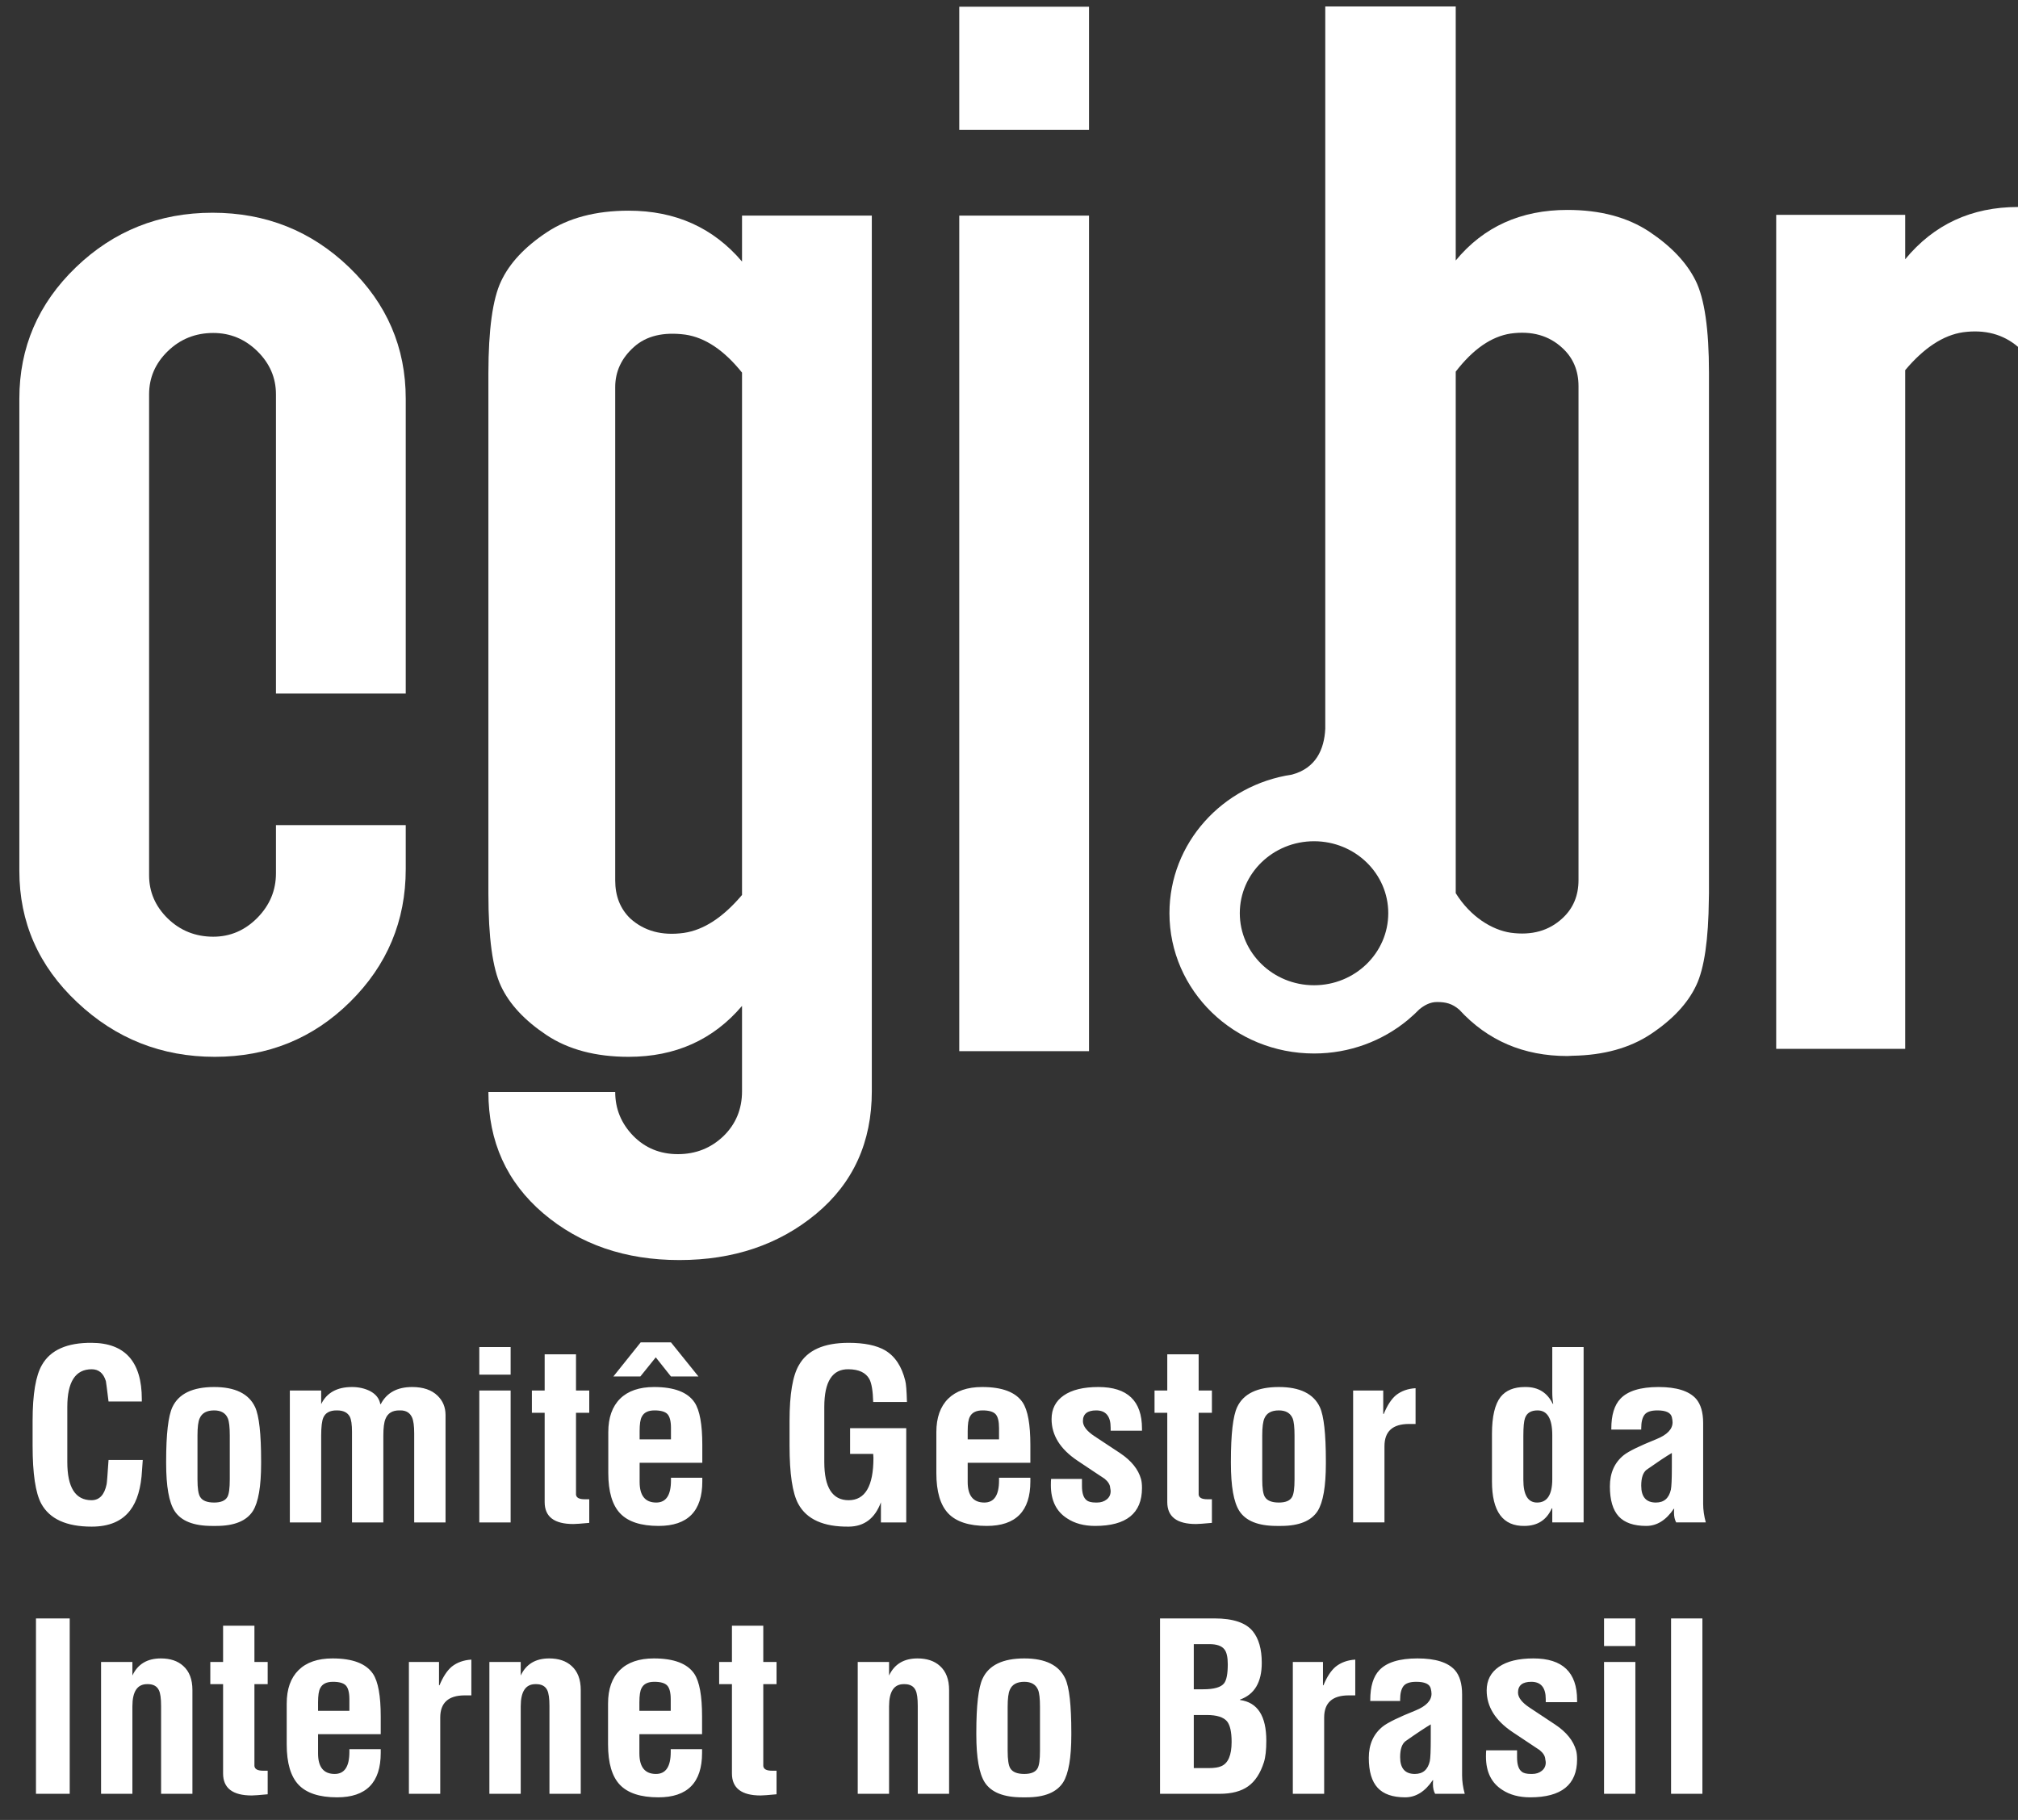 <?xml version="1.0" standalone="no"?><!-- Generator: Adobe Fireworks CS6, Export SVG Extension by Aaron Beall (http://fireworks.abeall.com) . Version: 0.6.1  --><!DOCTYPE svg PUBLIC "-//W3C//DTD SVG 1.1//EN" "http://www.w3.org/Graphics/SVG/1.1/DTD/svg11.dtd"><svg id="Untitled-Page%201" viewBox="0 0 51 46" style="background-color:#ffffff00" version="1.1"	xmlns="http://www.w3.org/2000/svg" xmlns:xlink="http://www.w3.org/1999/xlink" xml:space="preserve"	x="0px" y="0px" width="51px" height="46px"><rect x="0" y="0" width="51" height="46" fill="#333333" stroke="none"/>	<g id="Layer%201">		<g>			<path d="M 35.085 23.081 C 35.085 24.087 34.245 24.903 33.209 24.903 C 32.173 24.903 31.333 24.087 31.333 23.081 C 31.333 22.077 32.173 21.263 33.209 21.263 C 34.245 21.263 35.085 22.077 35.085 23.081 ZM 41.684 5.857 C 41.131 5.49 40.441 5.306 39.613 5.306 C 38.434 5.306 37.493 5.732 36.79 6.584 L 36.79 0.163 L 33.493 0.163 L 33.493 18.42 C 33.467 18.946 33.253 19.418 32.65 19.579 C 30.897 19.84 29.555 21.308 29.555 23.081 C 29.555 25.04 31.19 26.628 33.21 26.628 C 34.113 26.628 34.939 26.309 35.577 25.782 L 35.609 25.754 C 35.7 25.677 35.787 25.597 35.87 25.512 C 35.996 25.409 36.142 25.327 36.315 25.327 C 36.537 25.327 36.698 25.364 36.88 25.521 C 37.595 26.301 38.505 26.692 39.613 26.692 L 39.744 26.685 C 40.528 26.672 41.188 26.49 41.719 26.138 C 42.272 25.77 42.655 25.36 42.869 24.904 C 43.073 24.474 43.177 23.744 43.187 22.723 L 43.19 22.576 L 43.19 9.421 C 43.19 8.319 43.077 7.54 42.85 7.088 C 42.624 6.635 42.235 6.225 41.684 5.857 ZM 39.893 21.026 L 39.893 22.245 C 39.893 22.639 39.758 22.959 39.491 23.206 C 39.149 23.526 38.712 23.649 38.177 23.575 C 37.708 23.504 37.163 23.175 36.79 22.575 L 36.79 9.393 C 37.228 8.825 37.69 8.506 38.177 8.431 C 38.712 8.357 39.149 8.48 39.491 8.801 C 39.758 9.048 39.893 9.368 39.893 9.761 L 39.893 21.026 ZM 48.149 6.553 L 48.149 5.43 L 44.889 5.43 L 44.889 26.51 L 48.149 26.51 L 48.149 9.356 C 48.624 8.792 49.111 8.471 49.612 8.398 C 50.161 8.324 50.625 8.447 51 8.767 L 51 5.232 C 49.825 5.232 48.874 5.673 48.149 6.553 Z" fill="#ffffff"/>			<path d="M 10.254 21.966 C 10.254 23.278 9.785 24.397 8.848 25.323 C 7.911 26.25 6.77 26.712 5.429 26.712 C 4.086 26.712 2.926 26.254 1.952 25.335 C 0.975 24.418 0.489 23.31 0.489 22.013 L 0.489 10.078 C 0.489 8.78 0.966 7.673 1.919 6.755 C 2.872 5.838 4.024 5.377 5.371 5.377 C 6.719 5.377 7.87 5.838 8.823 6.755 C 9.776 7.673 10.254 8.78 10.254 10.078 L 10.254 17.531 L 6.974 17.531 L 6.974 9.965 C 6.974 9.547 6.816 9.183 6.503 8.876 C 6.189 8.569 5.818 8.416 5.39 8.416 C 4.938 8.416 4.554 8.571 4.239 8.878 C 3.925 9.183 3.768 9.548 3.768 9.966 L 3.768 22.124 C 3.768 22.544 3.925 22.907 4.239 23.215 C 4.554 23.521 4.938 23.676 5.39 23.676 C 5.818 23.676 6.189 23.517 6.503 23.2 C 6.816 22.882 6.974 22.508 6.974 22.074 L 6.974 20.855 L 10.254 20.855 L 10.254 21.966 L 10.254 21.966 Z" fill="#ffffff"/>			<path d="M 18.745 6.617 L 18.753 6.613 L 18.753 6.614 L 18.745 6.617 ZM 18.753 22.621 C 18.275 23.187 17.785 23.507 17.283 23.58 C 16.729 23.657 16.277 23.532 15.925 23.212 C 15.673 22.965 15.548 22.647 15.548 22.253 L 15.548 11.003 L 15.548 9.786 C 15.548 9.393 15.704 9.055 16.019 8.772 C 16.333 8.489 16.766 8.385 17.321 8.458 C 17.822 8.532 18.3 8.853 18.753 9.418 L 18.753 22.621 L 18.753 22.621 ZM 18.753 5.45 L 18.753 6.611 C 18.024 5.753 17.068 5.325 15.887 5.325 C 15.059 5.325 14.366 5.507 13.813 5.875 C 13.26 6.243 12.877 6.653 12.664 7.108 C 12.45 7.558 12.345 8.332 12.343 9.425 L 12.343 9.425 L 12.343 22.593 C 12.343 23.696 12.448 24.476 12.663 24.929 C 12.877 25.384 13.26 25.794 13.812 26.162 C 14.366 26.53 15.058 26.712 15.887 26.712 C 17.067 26.712 18.024 26.283 18.753 25.425 L 18.753 27.582 C 18.753 28.035 18.595 28.414 18.282 28.718 C 17.967 29.019 17.584 29.172 17.132 29.172 C 16.679 29.172 16.302 29.015 16 28.706 C 15.698 28.393 15.548 28.025 15.548 27.601 L 12.343 27.601 C 12.343 28.857 12.805 29.878 13.73 30.668 C 14.655 31.454 15.801 31.849 17.168 31.849 C 18.536 31.849 19.69 31.458 20.628 30.679 C 21.564 29.899 22.033 28.867 22.033 27.582 L 22.033 5.45 L 18.753 5.45 L 18.753 5.45 Z" fill="#ffffff"/>			<path d="M 27.522 26.569 L 24.243 26.569 L 24.243 5.45 L 27.522 5.45 L 27.522 26.569 ZM 27.522 3.281 L 24.243 3.281 L 24.243 0.17 L 27.522 0.17 L 27.522 3.281 Z" fill="#ffffff"/>			<path d="M 2.743 36.902 L 3.608 36.902 C 3.604 36.957 3.598 37.042 3.59 37.156 C 3.566 37.606 3.466 37.945 3.291 38.173 C 3.084 38.448 2.76 38.587 2.317 38.587 C 1.679 38.587 1.255 38.394 1.043 38.007 C 0.897 37.736 0.824 37.247 0.824 36.541 L 0.824 35.909 C 0.824 35.24 0.903 34.769 1.062 34.497 C 1.277 34.122 1.695 33.936 2.317 33.941 C 3.161 33.945 3.584 34.42 3.584 35.365 L 3.584 35.424 L 2.743 35.424 C 2.702 35.094 2.68 34.922 2.676 34.91 C 2.615 34.709 2.495 34.609 2.317 34.609 C 1.907 34.609 1.701 34.926 1.701 35.56 L 1.701 36.955 C 1.701 37.597 1.905 37.919 2.313 37.919 C 2.511 37.919 2.639 37.785 2.694 37.517 C 2.702 37.481 2.719 37.276 2.743 36.902 ZM 4.991 36.282 L 4.991 37.393 C 4.991 37.618 5.013 37.765 5.058 37.836 C 5.115 37.931 5.233 37.978 5.412 37.978 C 5.582 37.978 5.694 37.931 5.747 37.836 C 5.787 37.765 5.807 37.618 5.807 37.393 L 5.807 36.282 C 5.807 36.073 5.791 35.929 5.758 35.85 C 5.702 35.716 5.586 35.649 5.412 35.649 C 5.224 35.649 5.103 35.716 5.046 35.85 C 5.009 35.929 4.991 36.073 4.991 36.282 L 4.991 36.282 ZM 5.357 38.569 C 4.89 38.569 4.575 38.443 4.412 38.191 C 4.27 37.97 4.199 37.568 4.199 36.985 L 4.199 36.931 C 4.199 36.246 4.252 35.791 4.357 35.566 C 4.516 35.228 4.867 35.058 5.412 35.058 C 5.944 35.058 6.289 35.228 6.447 35.566 C 6.549 35.787 6.599 36.242 6.599 36.931 L 6.599 36.991 C 6.599 37.57 6.53 37.97 6.392 38.191 C 6.23 38.443 5.921 38.569 5.466 38.569 L 5.357 38.569 ZM 8.117 35.147 L 8.117 35.49 L 8.117 35.49 C 8.258 35.202 8.518 35.058 8.896 35.058 L 8.896 35.058 C 9.062 35.058 9.214 35.092 9.348 35.158 C 9.499 35.237 9.586 35.348 9.611 35.49 L 9.623 35.49 C 9.774 35.202 10.038 35.058 10.417 35.058 C 10.694 35.058 10.908 35.131 11.058 35.277 C 11.193 35.407 11.26 35.571 11.26 35.767 L 11.26 38.481 L 10.468 38.481 L 10.468 36.228 C 10.468 36.043 10.45 35.909 10.413 35.826 C 10.36 35.709 10.263 35.649 10.121 35.649 L 10.09 35.649 C 9.915 35.649 9.8 35.72 9.743 35.862 C 9.706 35.948 9.688 36.09 9.688 36.287 L 9.688 38.481 L 8.896 38.481 L 8.896 36.187 C 8.896 36.01 8.878 35.883 8.841 35.809 C 8.784 35.702 8.677 35.649 8.518 35.649 L 8.506 35.649 C 8.336 35.649 8.224 35.71 8.171 35.832 C 8.135 35.915 8.117 36.067 8.117 36.287 L 8.117 38.481 L 7.325 38.481 L 7.325 35.147 L 8.117 35.147 L 8.117 35.147 ZM 12.905 38.481 L 12.113 38.481 L 12.113 35.147 L 12.905 35.147 L 12.905 38.481 ZM 12.905 34.745 L 12.113 34.745 L 12.113 34.047 L 12.905 34.047 L 12.905 34.745 ZM 14.892 37.895 L 14.892 38.492 C 14.681 38.512 14.546 38.521 14.49 38.521 C 14.006 38.521 13.765 38.337 13.765 37.966 L 13.765 35.709 L 13.442 35.709 L 13.442 35.147 L 13.765 35.147 L 13.765 34.231 L 14.557 34.231 L 14.557 35.147 L 14.892 35.147 L 14.892 35.709 L 14.557 35.709 L 14.557 37.777 C 14.565 37.856 14.638 37.895 14.776 37.895 C 14.833 37.895 14.871 37.895 14.892 37.895 L 14.892 37.895 ZM 15.373 36.199 C 15.373 35.832 15.473 35.551 15.672 35.353 C 15.87 35.157 16.157 35.058 16.53 35.058 C 17.038 35.058 17.379 35.188 17.554 35.449 C 17.684 35.645 17.749 36.003 17.749 36.524 L 17.749 36.973 L 16.165 36.973 L 16.165 37.458 C 16.165 37.804 16.305 37.978 16.585 37.978 C 16.833 37.978 16.957 37.793 16.957 37.422 L 16.957 37.351 L 17.749 37.351 L 17.749 37.446 C 17.749 38.195 17.381 38.569 16.646 38.569 C 16.197 38.569 15.874 38.463 15.674 38.253 C 15.474 38.043 15.373 37.702 15.373 37.233 L 15.373 36.199 L 15.373 36.199 ZM 16.165 36.382 L 16.957 36.382 L 16.957 36.092 C 16.957 35.923 16.927 35.807 16.869 35.743 C 16.81 35.681 16.701 35.649 16.543 35.649 C 16.38 35.649 16.273 35.702 16.22 35.809 C 16.183 35.876 16.165 35.995 16.165 36.169 L 16.165 36.382 ZM 16.192 33.929 L 16.957 33.929 L 17.652 34.792 L 16.957 34.792 L 16.573 34.308 L 16.183 34.792 L 15.501 34.792 L 16.192 33.929 L 16.192 33.929 ZM 19.954 36.541 L 19.954 35.909 C 19.954 35.24 20.033 34.77 20.192 34.502 C 20.403 34.128 20.821 33.941 21.447 33.941 C 21.841 33.941 22.148 34.004 22.367 34.13 C 22.619 34.279 22.789 34.536 22.878 34.898 C 22.899 34.973 22.913 35.152 22.921 35.436 L 22.068 35.436 C 22.06 35.157 22.028 34.963 21.971 34.857 C 21.881 34.695 21.707 34.612 21.447 34.609 C 21.037 34.601 20.832 34.918 20.832 35.56 L 20.832 36.955 C 20.832 37.597 21.037 37.919 21.447 37.919 C 21.865 37.919 22.074 37.562 22.074 36.849 L 22.068 36.749 L 21.484 36.749 L 21.484 36.099 L 22.903 36.099 L 22.903 38.481 L 22.263 38.481 L 22.263 37.972 L 22.263 37.972 C 22.112 38.378 21.843 38.582 21.455 38.587 C 20.813 38.595 20.387 38.403 20.175 38.013 C 20.027 37.741 19.954 37.251 19.954 36.541 L 19.954 36.541 ZM 23.664 36.199 C 23.664 35.832 23.764 35.551 23.963 35.353 C 24.162 35.157 24.448 35.058 24.822 35.058 C 25.33 35.058 25.671 35.188 25.846 35.449 C 25.976 35.645 26.04 36.003 26.04 36.524 L 26.04 36.973 L 24.456 36.973 L 24.456 37.458 C 24.456 37.804 24.597 37.978 24.877 37.978 C 25.124 37.978 25.248 37.793 25.248 37.422 L 25.248 37.351 L 26.04 37.351 L 26.04 37.446 C 26.04 38.195 25.673 38.569 24.938 38.569 C 24.489 38.569 24.165 38.463 23.965 38.253 C 23.765 38.043 23.664 37.702 23.664 37.233 L 23.664 36.199 L 23.664 36.199 ZM 24.456 36.382 L 25.248 36.382 L 25.248 36.092 C 25.248 35.923 25.219 35.807 25.16 35.743 C 25.101 35.681 24.992 35.649 24.834 35.649 C 24.672 35.649 24.564 35.702 24.511 35.809 C 24.474 35.876 24.456 35.995 24.456 36.169 L 24.456 36.382 L 24.456 36.382 ZM 26.564 37.381 L 27.344 37.381 C 27.344 37.468 27.344 37.527 27.344 37.558 C 27.344 37.739 27.383 37.86 27.461 37.919 C 27.505 37.958 27.584 37.978 27.695 37.978 L 27.725 37.978 C 27.823 37.978 27.905 37.951 27.971 37.898 C 28.037 37.845 28.069 37.775 28.069 37.688 C 28.069 37.672 28.065 37.645 28.057 37.606 C 28.053 37.527 28.006 37.45 27.916 37.376 C 27.831 37.32 27.747 37.264 27.665 37.21 L 27.231 36.92 C 26.795 36.628 26.576 36.278 26.576 35.868 C 26.576 35.612 26.679 35.412 26.884 35.271 C 27.089 35.129 27.381 35.058 27.759 35.058 C 28.494 35.058 28.861 35.408 28.861 36.11 L 28.861 36.163 L 28.069 36.163 L 28.069 36.087 C 28.069 35.795 27.947 35.649 27.703 35.649 C 27.48 35.649 27.368 35.74 27.368 35.92 C 27.368 36.048 27.468 36.175 27.666 36.305 L 28.309 36.73 C 28.592 36.92 28.768 37.138 28.837 37.386 C 28.853 37.446 28.861 37.521 28.861 37.611 C 28.861 38.25 28.466 38.569 27.676 38.569 C 27.397 38.569 27.161 38.506 26.971 38.38 C 26.696 38.206 26.558 37.926 26.558 37.54 C 26.558 37.47 26.56 37.417 26.564 37.381 L 26.564 37.381 ZM 30.628 37.895 L 30.628 38.492 C 30.416 38.512 30.283 38.521 30.226 38.521 C 29.742 38.521 29.5 38.337 29.5 37.966 L 29.5 35.709 L 29.178 35.709 L 29.178 35.147 L 29.5 35.147 L 29.5 34.231 L 30.293 34.231 L 30.293 35.147 L 30.628 35.147 L 30.628 35.709 L 30.293 35.709 L 30.293 37.777 C 30.301 37.856 30.374 37.895 30.512 37.895 C 30.569 37.895 30.607 37.895 30.628 37.895 L 30.628 37.895 ZM 31.9 36.282 L 31.9 37.393 C 31.9 37.618 31.922 37.765 31.967 37.836 C 32.024 37.931 32.142 37.978 32.32 37.978 C 32.491 37.978 32.603 37.931 32.655 37.836 C 32.696 37.765 32.716 37.618 32.716 37.393 L 32.716 36.282 C 32.716 36.073 32.7 35.929 32.668 35.85 C 32.611 35.716 32.495 35.649 32.32 35.649 C 32.133 35.649 32.011 35.716 31.955 35.85 C 31.919 35.929 31.9 36.073 31.9 36.282 L 31.9 36.282 ZM 32.266 38.569 C 31.799 38.569 31.484 38.443 31.321 38.191 C 31.179 37.97 31.108 37.568 31.108 36.985 L 31.108 36.931 C 31.108 36.246 31.161 35.791 31.266 35.566 C 31.425 35.228 31.776 35.058 32.32 35.058 C 32.852 35.058 33.197 35.228 33.356 35.566 C 33.458 35.787 33.508 36.242 33.508 36.931 L 33.508 36.991 C 33.508 37.57 33.439 37.97 33.301 38.191 C 33.139 38.443 32.83 38.569 32.375 38.569 L 32.266 38.569 L 32.266 38.569 ZM 34.958 35.147 L 34.958 35.738 L 34.971 35.738 C 35.06 35.521 35.163 35.363 35.281 35.264 C 35.415 35.158 35.58 35.099 35.775 35.088 L 35.775 35.992 C 35.738 35.992 35.683 35.992 35.61 35.992 C 35.196 35.992 34.989 36.179 34.989 36.554 L 34.989 38.48 L 34.197 38.48 L 34.197 35.147 L 34.958 35.147 L 34.958 35.147 ZM 39.23 37.386 L 39.23 36.276 C 39.23 35.858 39.106 35.649 38.858 35.649 C 38.691 35.649 38.586 35.714 38.541 35.844 C 38.513 35.919 38.499 36.069 38.499 36.293 L 38.499 37.404 C 38.499 37.786 38.615 37.978 38.846 37.978 C 39.102 37.978 39.23 37.781 39.23 37.386 ZM 39.23 38.48 L 39.23 38.126 L 39.217 38.126 C 39.087 38.417 38.861 38.565 38.535 38.569 C 37.983 38.581 37.706 38.206 37.706 37.446 L 37.706 36.241 C 37.706 35.803 37.78 35.491 37.926 35.306 C 38.06 35.141 38.263 35.058 38.535 35.058 L 38.56 35.058 C 38.877 35.058 39.104 35.2 39.242 35.483 L 39.254 35.483 C 39.238 35.393 39.23 35.295 39.23 35.188 L 39.23 34.047 L 40.022 34.047 L 40.022 38.48 L 39.23 38.48 L 39.23 38.48 ZM 43.11 38.48 L 42.361 38.48 C 42.325 38.413 42.306 38.331 42.306 38.232 C 42.306 38.189 42.308 38.157 42.312 38.137 L 42.3 38.137 C 42.105 38.425 41.873 38.569 41.606 38.569 C 41.289 38.569 41.056 38.488 40.908 38.327 C 40.76 38.165 40.686 37.913 40.686 37.57 C 40.686 37.231 40.803 36.967 41.039 36.778 C 41.165 36.679 41.439 36.546 41.861 36.376 C 42.133 36.266 42.27 36.124 42.27 35.951 C 42.27 35.911 42.263 35.868 42.252 35.82 C 42.224 35.706 42.102 35.649 41.886 35.649 C 41.725 35.649 41.618 35.686 41.562 35.758 C 41.506 35.831 41.478 35.944 41.478 36.099 L 41.478 36.134 L 40.722 36.134 L 40.722 36.11 C 40.722 35.767 40.799 35.515 40.953 35.353 C 41.139 35.157 41.46 35.058 41.916 35.058 C 42.368 35.058 42.684 35.157 42.861 35.353 C 42.982 35.491 43.043 35.697 43.043 35.968 L 43.043 38.013 C 43.043 38.163 43.066 38.319 43.11 38.481 L 43.11 38.48 ZM 42.252 37.086 L 42.252 36.725 C 42.105 36.811 41.892 36.953 41.612 37.15 C 41.522 37.222 41.478 37.355 41.478 37.552 C 41.478 37.836 41.601 37.978 41.849 37.978 C 42.052 37.978 42.178 37.87 42.227 37.653 C 42.243 37.578 42.252 37.389 42.252 37.086 ZM 1.762 45.34 L 0.909 45.34 L 0.909 40.907 L 1.762 40.907 L 1.762 45.34 ZM 3.346 42.007 L 3.346 42.35 L 3.346 42.35 C 3.481 42.062 3.721 41.918 4.065 41.918 C 4.303 41.918 4.491 41.981 4.63 42.107 C 4.785 42.245 4.863 42.448 4.863 42.716 L 4.863 45.34 L 4.071 45.34 L 4.071 43.118 C 4.071 42.929 4.053 42.796 4.016 42.722 C 3.968 42.62 3.874 42.568 3.736 42.568 L 3.718 42.568 C 3.47 42.568 3.346 42.755 3.346 43.129 L 3.346 45.34 L 2.554 45.34 L 2.554 42.007 L 3.346 42.007 ZM 6.765 44.756 L 6.765 45.352 C 6.554 45.372 6.419 45.382 6.363 45.382 C 5.879 45.382 5.638 45.196 5.638 44.826 L 5.638 42.568 L 5.315 42.568 L 5.315 42.007 L 5.638 42.007 L 5.638 41.091 L 6.43 41.091 L 6.43 42.007 L 6.765 42.007 L 6.765 42.568 L 6.43 42.568 L 6.43 44.637 C 6.438 44.716 6.511 44.756 6.649 44.756 C 6.706 44.756 6.745 44.756 6.765 44.756 L 6.765 44.756 ZM 7.246 43.059 C 7.246 42.692 7.346 42.411 7.545 42.214 C 7.744 42.017 8.03 41.918 8.404 41.918 C 8.911 41.918 9.252 42.048 9.427 42.308 C 9.557 42.505 9.622 42.864 9.622 43.384 L 9.622 43.833 L 8.038 43.833 L 8.038 44.318 C 8.038 44.665 8.178 44.838 8.459 44.838 C 8.706 44.838 8.83 44.653 8.83 44.282 L 8.83 44.212 L 9.622 44.212 L 9.622 44.306 C 9.622 45.055 9.255 45.429 8.52 45.429 C 8.071 45.429 7.747 45.323 7.547 45.113 C 7.347 44.903 7.246 44.562 7.246 44.093 L 7.246 43.059 L 7.246 43.059 ZM 8.038 43.242 L 8.83 43.242 L 8.83 42.953 C 8.83 42.782 8.8 42.667 8.742 42.604 C 8.683 42.54 8.574 42.509 8.416 42.509 C 8.253 42.509 8.146 42.562 8.093 42.669 C 8.056 42.736 8.038 42.856 8.038 43.029 L 8.038 43.242 ZM 11.095 42.007 L 11.095 42.597 L 11.107 42.597 C 11.197 42.381 11.301 42.223 11.418 42.125 C 11.552 42.019 11.717 41.96 11.912 41.948 L 11.912 42.852 C 11.875 42.852 11.821 42.852 11.747 42.852 C 11.333 42.852 11.126 43.039 11.126 43.413 L 11.126 45.34 L 10.334 45.34 L 10.334 42.007 L 11.095 42.007 ZM 13.16 42.007 L 13.16 42.35 L 13.16 42.35 C 13.296 42.062 13.535 41.918 13.879 41.918 C 14.117 41.918 14.305 41.981 14.444 42.107 C 14.599 42.245 14.677 42.448 14.677 42.716 L 14.677 45.34 L 13.886 45.34 L 13.886 43.118 C 13.886 42.929 13.867 42.796 13.831 42.722 C 13.782 42.62 13.689 42.568 13.55 42.568 L 13.532 42.568 C 13.284 42.568 13.16 42.755 13.16 43.129 L 13.16 45.34 L 12.368 45.34 L 12.368 42.007 L 13.16 42.007 ZM 15.367 43.059 C 15.367 42.692 15.466 42.411 15.665 42.214 C 15.864 42.017 16.151 41.918 16.524 41.918 C 17.032 41.918 17.373 42.048 17.548 42.308 C 17.678 42.505 17.743 42.864 17.743 43.384 L 17.743 43.833 L 16.159 43.833 L 16.159 44.318 C 16.159 44.665 16.299 44.838 16.579 44.838 C 16.827 44.838 16.951 44.653 16.951 44.282 L 16.951 44.212 L 17.743 44.212 L 17.743 44.306 C 17.743 45.055 17.375 45.429 16.64 45.429 C 16.191 45.429 15.868 45.323 15.667 45.113 C 15.467 44.903 15.367 44.562 15.367 44.093 L 15.367 43.059 L 15.367 43.059 ZM 16.159 43.242 L 16.951 43.242 L 16.951 42.953 C 16.951 42.782 16.921 42.667 16.863 42.604 C 16.803 42.54 16.695 42.509 16.536 42.509 C 16.374 42.509 16.267 42.562 16.214 42.669 C 16.177 42.736 16.159 42.856 16.159 43.029 L 16.159 43.242 ZM 19.625 44.756 L 19.625 45.352 C 19.414 45.372 19.28 45.382 19.223 45.382 C 18.74 45.382 18.498 45.196 18.498 44.826 L 18.498 42.568 L 18.175 42.568 L 18.175 42.007 L 18.498 42.007 L 18.498 41.091 L 19.29 41.091 L 19.29 42.007 L 19.625 42.007 L 19.625 42.568 L 19.29 42.568 L 19.29 44.637 C 19.298 44.716 19.371 44.756 19.509 44.756 C 19.566 44.756 19.605 44.756 19.625 44.756 L 19.625 44.756 ZM 22.469 42.007 L 22.469 42.35 L 22.469 42.35 C 22.604 42.062 22.844 41.918 23.188 41.918 C 23.425 41.918 23.614 41.981 23.753 42.107 C 23.908 42.245 23.986 42.448 23.986 42.716 L 23.986 45.34 L 23.194 45.34 L 23.194 43.118 C 23.194 42.929 23.176 42.796 23.139 42.722 C 23.091 42.62 22.997 42.568 22.859 42.568 L 22.841 42.568 C 22.593 42.568 22.469 42.755 22.469 43.129 L 22.469 45.34 L 21.677 45.34 L 21.677 42.007 L 22.469 42.007 ZM 25.466 43.142 L 25.466 44.253 C 25.466 44.478 25.489 44.625 25.533 44.696 C 25.591 44.791 25.708 44.838 25.887 44.838 C 26.057 44.838 26.169 44.791 26.222 44.696 C 26.262 44.625 26.283 44.478 26.283 44.253 L 26.283 43.142 C 26.283 42.933 26.267 42.789 26.234 42.711 C 26.177 42.576 26.061 42.509 25.887 42.509 C 25.7 42.509 25.578 42.576 25.521 42.711 C 25.485 42.789 25.466 42.933 25.466 43.142 L 25.466 43.142 ZM 25.832 45.429 C 25.365 45.429 25.05 45.303 24.887 45.051 C 24.746 44.83 24.674 44.428 24.674 43.845 L 24.674 43.791 C 24.674 43.106 24.727 42.651 24.833 42.427 C 24.991 42.088 25.343 41.918 25.887 41.918 C 26.419 41.918 26.764 42.088 26.922 42.427 C 27.024 42.647 27.075 43.102 27.075 43.791 L 27.075 43.851 C 27.075 44.43 27.006 44.83 26.868 45.051 C 26.705 45.303 26.397 45.429 25.942 45.429 L 25.832 45.429 ZM 30.17 44.69 L 30.541 44.69 C 30.683 44.69 30.791 44.675 30.864 44.642 C 31.039 44.568 31.126 44.363 31.126 44.028 C 31.126 43.776 31.087 43.603 31.01 43.508 C 30.921 43.402 30.75 43.348 30.498 43.348 L 30.17 43.348 L 30.17 44.69 L 30.17 44.69 ZM 30.17 42.698 L 30.407 42.698 C 30.683 42.698 30.86 42.647 30.937 42.545 C 30.998 42.466 31.029 42.306 31.029 42.065 C 31.029 41.885 31 41.758 30.943 41.688 C 30.874 41.6 30.748 41.557 30.565 41.557 L 30.17 41.557 L 30.17 42.698 ZM 30.821 45.34 L 29.317 45.34 L 29.317 40.907 L 30.693 40.907 C 31.165 40.907 31.487 41.016 31.662 41.232 C 31.812 41.418 31.888 41.683 31.888 42.03 C 31.888 42.519 31.705 42.828 31.339 42.958 L 31.339 42.969 C 31.782 43.029 32.003 43.372 32.003 43.998 C 32.003 44.231 31.983 44.413 31.942 44.543 C 31.853 44.822 31.72 45.025 31.543 45.151 C 31.367 45.277 31.126 45.34 30.821 45.34 ZM 33.435 42.007 L 33.435 42.597 L 33.447 42.597 C 33.536 42.381 33.64 42.223 33.758 42.125 C 33.892 42.019 34.056 41.96 34.251 41.948 L 34.251 42.852 C 34.215 42.852 34.16 42.852 34.087 42.852 C 33.672 42.852 33.465 43.039 33.465 43.413 L 33.465 45.34 L 32.673 45.34 L 32.673 42.007 L 33.435 42.007 L 33.435 42.007 ZM 37.018 45.34 L 36.269 45.34 C 36.232 45.273 36.214 45.191 36.214 45.092 C 36.214 45.049 36.216 45.017 36.22 44.997 L 36.208 44.997 C 36.013 45.285 35.781 45.429 35.513 45.429 C 35.196 45.429 34.964 45.348 34.816 45.187 C 34.667 45.025 34.593 44.773 34.593 44.43 C 34.593 44.091 34.711 43.827 34.947 43.638 C 35.072 43.54 35.347 43.405 35.769 43.236 C 36.041 43.126 36.178 42.984 36.178 42.811 C 36.178 42.771 36.171 42.727 36.159 42.68 C 36.132 42.566 36.01 42.509 35.793 42.509 C 35.633 42.509 35.526 42.545 35.469 42.618 C 35.414 42.691 35.385 42.804 35.385 42.958 L 35.385 42.994 L 34.63 42.994 L 34.63 42.969 C 34.63 42.628 34.707 42.375 34.86 42.214 C 35.046 42.017 35.367 41.918 35.824 41.918 C 36.276 41.918 36.592 42.017 36.769 42.214 C 36.89 42.352 36.951 42.556 36.951 42.828 L 36.951 44.874 C 36.951 45.023 36.973 45.179 37.018 45.34 L 37.018 45.34 ZM 36.159 43.945 L 36.159 43.585 C 36.013 43.672 35.8 43.813 35.519 44.011 C 35.43 44.081 35.385 44.215 35.385 44.413 C 35.385 44.696 35.509 44.838 35.757 44.838 C 35.96 44.838 36.086 44.73 36.135 44.513 C 36.151 44.438 36.159 44.249 36.159 43.945 ZM 37.56 44.241 L 38.34 44.241 C 38.34 44.327 38.34 44.386 38.34 44.419 C 38.34 44.599 38.379 44.72 38.457 44.779 C 38.501 44.818 38.58 44.838 38.69 44.838 L 38.721 44.838 C 38.819 44.838 38.902 44.811 38.966 44.758 C 39.032 44.705 39.065 44.635 39.065 44.548 C 39.065 44.532 39.061 44.505 39.053 44.466 C 39.049 44.386 39.002 44.31 38.912 44.236 C 38.826 44.18 38.743 44.124 38.661 44.069 L 38.227 43.78 C 37.791 43.488 37.572 43.138 37.572 42.727 C 37.572 42.472 37.675 42.273 37.88 42.131 C 38.085 41.989 38.377 41.918 38.754 41.918 C 39.489 41.918 39.857 42.269 39.857 42.969 L 39.857 43.023 L 39.065 43.023 L 39.065 42.947 C 39.065 42.655 38.943 42.509 38.7 42.509 C 38.476 42.509 38.364 42.6 38.364 42.781 C 38.364 42.907 38.464 43.035 38.662 43.165 L 39.305 43.591 C 39.588 43.78 39.764 43.998 39.833 44.247 C 39.849 44.306 39.857 44.381 39.857 44.471 C 39.857 45.11 39.462 45.429 38.672 45.429 C 38.393 45.429 38.157 45.366 37.967 45.241 C 37.692 45.066 37.554 44.786 37.554 44.4 C 37.554 44.33 37.556 44.276 37.56 44.241 L 37.56 44.241 ZM 41.33 45.34 L 40.538 45.34 L 40.538 42.007 L 41.33 42.007 L 41.33 45.34 ZM 41.33 41.605 L 40.538 41.605 L 40.538 40.907 L 41.33 40.907 L 41.33 41.605 ZM 43.024 45.34 L 42.232 45.34 L 42.232 40.907 L 43.024 40.907 L 43.024 45.34 Z" fill="#ffffff"/>		</g>	</g></svg>